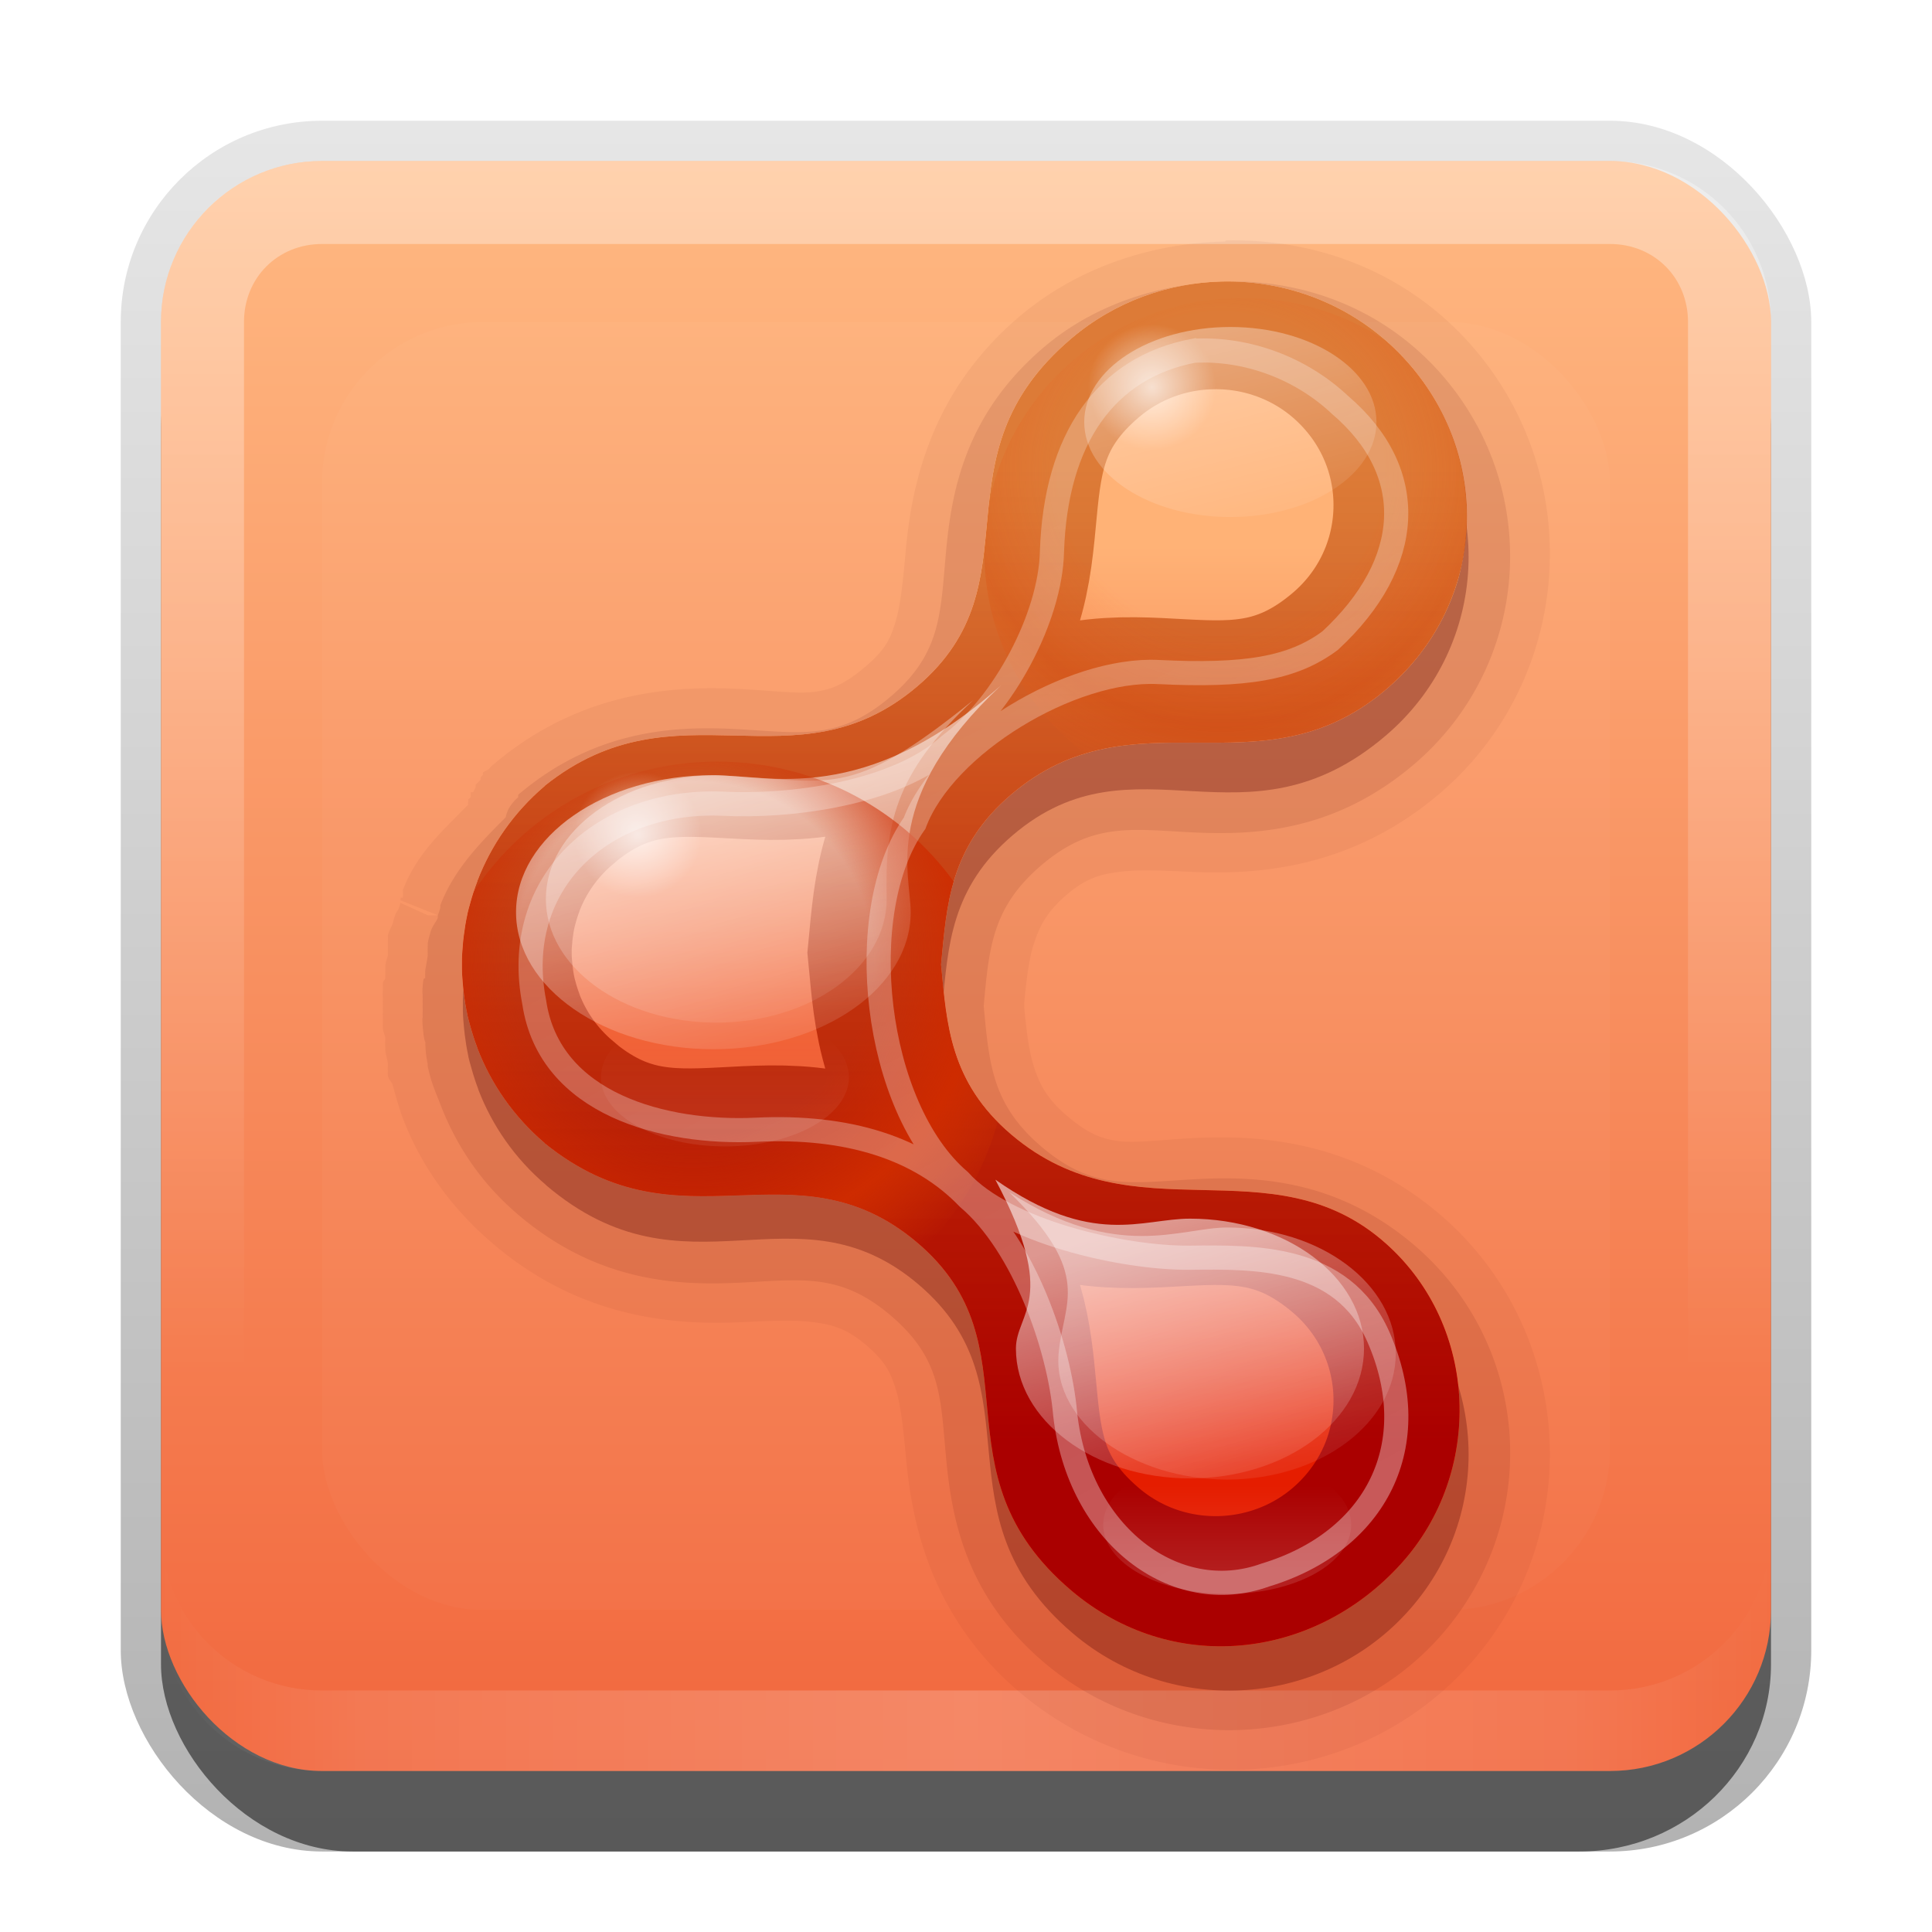 <?xml version="1.0" encoding="UTF-8"?>
<!-- Created with Inkscape (http://www.inkscape.org/) -->
<svg id="svg2" width="24" height="24" version="1.1" xmlns="http://www.w3.org/2000/svg" xmlns:cc="http://creativecommons.org/ns#" xmlns:dc="http://purl.org/dc/elements/1.1/" xmlns:rdf="http://www.w3.org/1999/02/22-rdf-syntax-ns#" xmlns:xlink="http://www.w3.org/1999/xlink">
 <defs id="defs4">
  <linearGradient id="linearGradient3335" x1="11.375" x2="11.375" y1="22" y2="-9.817" gradientUnits="userSpaceOnUse">
   <stop id="stop3330" offset="0"/>
   <stop id="stop3333" stop-opacity="0" offset="1"/>
  </linearGradient>
  <linearGradient id="linearGradient3181" x1="-3.061" x2="-3.061" y1="45.258" y2="7.254" gradientTransform="translate(12.119 -7.258)" gradientUnits="userSpaceOnUse">
   <stop id="stop4628" stop-color="#e51d00" offset="0"/>
   <stop id="stop4630" stop-color="#ffb982" offset="1"/>
  </linearGradient>
  <filter id="filter3194" x="-.18" y="-.18" width="1.36" height="1.36" color-interpolation-filters="sRGB">
   <feGaussianBlur id="feGaussianBlur3196" stdDeviation="1.2"/>
  </filter>
  <clipPath id="clipPath2849">
   <rect id="rect2851" x="1" y="1" width="20" height="20" rx="2" ry="2" fill="#fff" fill-rule="evenodd"/>
  </clipPath>
  <linearGradient id="linearGradient3845" x1="11" x2="21" y1="19.5" y2="19.5" gradientTransform="translate(1,-1)" gradientUnits="userSpaceOnUse" spreadMethod="reflect">
   <stop id="stop3833" stop-color="#fff" offset="0"/>
   <stop id="stop3821" stop-color="#fff" stop-opacity=".498" offset=".75"/>
   <stop id="stop3835" stop-color="#fff" stop-opacity="0" offset="1"/>
  </linearGradient>
  <linearGradient id="linearGradient3961" x1="10" x2="10" y1="1" y2="16" gradientTransform="translate(1,-1)" gradientUnits="userSpaceOnUse">
   <stop id="stop3825" stop-color="#fff" offset="0"/>
   <stop id="stop3829" stop-color="#fff" stop-opacity="0" offset="1"/>
  </linearGradient>
  <clipPath id="clipPath4896-8">
   <path id="path4898-7" d="m183.12 40c-8.963 0.195-17.931 3.375-25.25 9.688-23.538 20.3-5.256 41.391-25.781 59.094-20.526 17.702-40.161-1.106-62.25 16.844v0.031c-5.228 4.509-9 10.092-11.281 16.125-0.015 0.04-0.015 0.085-0.03 0.125-0.46 1.227-0.852 2.459-1.188 3.719-0.149 0.559-0.313 1.123-0.438 1.688-0.015 0.062-0.02 0.126-0.03 0.187-0.257 1.191-0.447 2.386-0.594 3.594-0.001 0.01 0.001 0.021 0 0.031-0.01 0.063-0.025 0.125-0.03 0.187-0.066 0.562-0.115 1.123-0.156 1.688-0.03 0.424-0.075 0.856-0.094 1.281-0.01 0.216-0.025 0.44-0.03 0.656-2e-3 0.072 0.002 0.147 0 0.219-0.01 0.566-0.01 1.121 0 1.688 5e-3 0.29 0.02 0.585 0.03 0.875 0.02 0.425 0.062 0.857 0.094 1.281 0.045 0.629 0.11 1.248 0.187 1.875 0.001 0.01-0.001 0.021 0 0.031 0.147 1.207 0.337 2.403 0.594 3.594 0.015 0.062 0.015 0.125 0.03 0.188 0.126 0.568 0.286 1.124 0.438 1.688 0.336 1.26 0.728 2.492 1.188 3.719 0.015 0.04 0.015 0.085 0.03 0.125 2.281 6.033 6.053 11.616 11.281 16.125v0.031c22.958 18.831 41.724-0.859 62.25 16.844 20.526 17.702 2.244 38.794 25.781 59.094 16.729 14.428 40.417 11.962 55.128-4.512 13.797-15.45 13.145-40.32-2.558-54.462-19.136-17.233-42.044-0.73-62.57-18.433-10.369-8.943-10.823-18.773-11.781-28.906 0.958-10.133 1.413-19.964 11.781-28.906 20.526-17.702 41.329 0.151 62.25-17.461 16.967-14.283 18.584-39.029 4.156-55.758-8.116-9.41-19.633-14.125-31.156-13.875l-1e-3 8.49e-4z" color="#000000" fill="#808080" fill-rule="evenodd"/>
  </clipPath>
  <filter id="filter3887-0-9-9" color-interpolation-filters="sRGB">
   <feGaussianBlur id="feGaussianBlur3889-0-0-6" stdDeviation="5.001"/>
  </filter>
  <linearGradient id="linearGradient6339-5-2-2-6">
   <stop id="stop6341-6-31-7-40" stop-color="#fff" stop-opacity=".561" offset="0"/>
   <stop id="stop6343-5-0-1-9" stop-color="#fff" stop-opacity=".07" offset="1"/>
  </linearGradient>
  <filter id="filter6949-7-6-4" x="-.065" y="-.11" width="1.13" height="1.22" color-interpolation-filters="sRGB">
   <feGaussianBlur id="feGaussianBlur6951-4-2-5" stdDeviation="1.64"/>
  </filter>
  <linearGradient id="linearGradient6339-0-4-6">
   <stop id="stop6341-1-8-6" stop-color="#fff" stop-opacity=".348" offset="0"/>
   <stop id="stop6343-8-2-39" stop-color="#fff" stop-opacity=".053" offset="1"/>
  </linearGradient>
  <linearGradient id="linearGradient4196-4-2-5">
   <stop id="stop4198-2-4-2" stop-color="#fff" offset="0"/>
   <stop id="stop4200-4-5-1" stop-color="#fff" stop-opacity="0" offset="1"/>
  </linearGradient>
  <filter id="filter4228-6-4-30" x="-.242" y="-.242" width="1.484" height="1.484" color-interpolation-filters="sRGB">
   <feGaussianBlur id="feGaussianBlur4230-4-1-9" stdDeviation="7.265"/>
  </filter>
  <filter id="filter4150-8-8-1" x="-.072" y="-.132" width="1.143" height="1.264" color-interpolation-filters="sRGB">
   <feGaussianBlur id="feGaussianBlur4152-4-0-3" stdDeviation="1.713"/>
  </filter>
  <filter id="filter6953-2-4-6-3" x="-.065" y="-.11" width="1.129" height="1.22" color-interpolation-filters="sRGB">
   <feGaussianBlur id="feGaussianBlur6955-9-0-5-8" stdDeviation="1.899"/>
  </filter>
  <filter id="filter4568-6-6-8-0" x="-.108" y="-.108" width="1.216" height="1.216" color-interpolation-filters="sRGB">
   <feGaussianBlur id="feGaussianBlur4570-4-6-9-4" stdDeviation="3.24"/>
  </filter>
  <filter id="filter7119-7-9-8-9" x="-.317" y="-.317" width="1.635" height="1.635" color-interpolation-filters="sRGB">
   <feGaussianBlur id="feGaussianBlur7121-7-6-6-9" stdDeviation="9.517"/>
  </filter>
  <filter id="filter4568-8-3-3-8-3" x="-.108" y="-.108" width="1.216" height="1.216" color-interpolation-filters="sRGB">
   <feGaussianBlur id="feGaussianBlur4570-2-1-0-2-93" stdDeviation="3.24"/>
  </filter>
  <linearGradient id="linearGradient4199" x1="128" x2="128" y1="241.01" y2="85.002" gradientUnits="userSpaceOnUse">
   <stop id="stop6206-2-8-2" stop-color="#e51d00" offset="0"/>
   <stop id="stop6208-2-8-4" stop-color="#ffb276" offset="1"/>
  </linearGradient>
  <linearGradient id="linearGradient4201" x1="163.98" x2="163.98" y1="237.51" y2="71.568" gradientUnits="userSpaceOnUse">
   <stop id="stop7081-6-7-1" stop-color="#a00" offset="0"/>
   <stop id="stop7083-1-4-28" stop-color="#bf4b00" stop-opacity=".533" offset="1"/>
  </linearGradient>
  <linearGradient id="linearGradient4203" x1="151.12" x2="158.49" y1="181.93" y2="216.42" gradientUnits="userSpaceOnUse" xlink:href="#linearGradient6339-5-2-2-6"/>
  <linearGradient id="linearGradient4205" x1="151.12" x2="158.49" y1="181.93" y2="216.42" gradientTransform="matrix(.984 0 0 1.374 29.947 -49.174)" gradientUnits="userSpaceOnUse" xlink:href="#linearGradient6339-0-4-6"/>
  <linearGradient id="linearGradient4207" x1="148.62" x2="148.62" y1="257.96" y2="211.64" gradientUnits="userSpaceOnUse" xlink:href="#linearGradient4196-4-2-5"/>
  <radialGradient id="radialGradient4211" cx="48.518" cy="147.86" r="6.484" gradientTransform="matrix(1 0 0 1.025 0 -3.715)" gradientUnits="userSpaceOnUse">
   <stop id="stop4533-3-2-61-5-47-3-5" stop-color="#fff" offset="0"/>
   <stop id="stop4535-5-7-3-4-13-2-7" stop-color="#fff" stop-opacity="0" offset="1"/>
  </radialGradient>
  <linearGradient id="linearGradient4213" x1="151.12" x2="158.49" y1="181.93" y2="216.42" gradientUnits="userSpaceOnUse" xlink:href="#linearGradient6339-0-4-6"/>
  <linearGradient id="linearGradient4217" x1="151.12" x2="158.49" y1="181.93" y2="216.42" gradientUnits="userSpaceOnUse">
   <stop id="stop6341-6-5-0-7-5" stop-color="#fff" stop-opacity=".561" offset="0"/>
   <stop id="stop6343-5-1-0-5-5" stop-color="#fff" stop-opacity=".07" offset="1"/>
  </linearGradient>
  <linearGradient id="linearGradient4219" x1="151.12" x2="158.49" y1="181.93" y2="216.42" gradientTransform="matrix(.995 0 0 1.348 -57.181 -121.24)" gradientUnits="userSpaceOnUse">
   <stop id="stop6341-8-0-9-3" stop-color="#fff" stop-opacity=".348" offset="0"/>
   <stop id="stop6343-6-8-7-6" stop-color="#fff" stop-opacity=".053" offset="1"/>
  </linearGradient>
  <radialGradient id="radialGradient4223" cx="127.46" cy="213.21" r="50.236" gradientTransform="matrix(.921 0 0 .921 11.626 24.412)" gradientUnits="userSpaceOnUse">
   <stop id="stop4544-4-24-5-1" stop-color="#ce3100" stop-opacity="0" offset="0"/>
   <stop id="stop4546-5-99-1-0" stop-color="#ce2b00" stop-opacity="0" offset=".482"/>
   <stop id="stop4548-7-2-1-3" stop-color="#ce2b00" offset=".771"/>
   <stop id="stop4550-2-3-5-0" stop-color="#ce3100" stop-opacity="0" offset="1"/>
  </radialGradient>
  <linearGradient id="linearGradient4225" x1="148.62" x2="148.62" y1="257.96" y2="211.64" gradientUnits="userSpaceOnUse">
   <stop id="stop4198-4-4-6-2" stop-color="#fff" offset="0"/>
   <stop id="stop4200-9-6-7-4" stop-color="#fff" stop-opacity="0" offset="1"/>
  </linearGradient>
  <radialGradient id="radialGradient4227" cx="127.46" cy="213.21" r="50.236" gradientTransform="matrix(.921 0 0 .921 11.626 24.412)" gradientUnits="userSpaceOnUse">
   <stop id="stop7071-5-9-1-9" stop-color="#ed4700" stop-opacity="0" offset="0"/>
   <stop id="stop7073-1-5-0-8" stop-color="#ff540d" stop-opacity="0" offset=".482"/>
   <stop id="stop7075-8-1-0-1" stop-color="#dc4100" stop-opacity=".223" offset=".771"/>
   <stop id="stop7077-9-7-0-6" stop-color="#ff6a0d" stop-opacity="0" offset="1"/>
  </radialGradient>
  <linearGradient id="linearGradient4229" x1="327.85" x2="311.46" y1="92.438" y2="61.138" gradientTransform="matrix(.633 0 0 .629 -151.39 -42.913)" gradientUnits="userSpaceOnUse">
   <stop id="stop4892-6" stop-color="#fff" stop-opacity=".587" offset="0"/>
   <stop id="stop4894-1" stop-color="#fff" stop-opacity=".402" offset="1"/>
  </linearGradient>
 </defs>
 <g id="layer1" transform="translate(0,2)">
  <g id="g3337" transform="translate(1,-1)">
   <rect id="rect3371" x=".5" y=".5" width="21" height="21.5" rx="2.5" ry="2.5" fill="url(#linearGradient3335)" opacity=".3"/>
   <rect id="rect2553" x="1" y="2" width="20" height="20" rx="2.381" ry="2.326" opacity=".5"/>
  </g>
  <rect id="rect3173" x="2" width="20" height="20" rx="2" ry="2" fill="url(#linearGradient3181)" fill-rule="evenodd"/>
  <path id="path3018" d="m-26-1.8e-7c-1.108 0-2 0.892-2 2v1c0-1.108 0.892-2 2-2h16c1.108 0 2 0.892 2 2v-1c0-1.108-0.892-2-2-2h-16z" fill="#fff" fill-rule="evenodd" opacity=".25"/>
  <path id="path3020" d="m-26 20c-1.108 0-2-0.892-2-2v-1c0 1.108 0.892 2 2 2h16c1.108 0 2-0.892 2-2v1c0 1.108-0.892 2-2 2h-16z" fill-rule="evenodd" opacity=".15"/>
  <path id="rect3050" d="m4 0c-1.108 0-2 0.892-2 2v16c0 1.108 0.892 2 2 2h16c1.108 0 2-0.892 2-2v-16c0-1.108-0.892-2-2-2h-16zm0 1.031h16c0.55 0 0.969 0.419 0.969 0.969v16c0 0.55-0.419 0.969-0.969 0.969h-16c-0.55 0-0.969-0.419-0.969-0.969v-16c0-0.55 0.419-0.969 0.969-0.969z" fill="url(#linearGradient3961)" fill-rule="evenodd" opacity=".35"/>
  <path id="path3235" d="m4 20c-1.108 0-2-0.892-2-2v-1c0 1.108 0.892 2 2 2h16c1.108 0 2-0.892 2-2v1c0 1.108-0.892 2-2 2h-16z" fill="url(#linearGradient3845)" fill-rule="evenodd" opacity=".2"/>
 </g>
 <g id="layer2" transform="translate(0,2)">
  <rect id="rect2410" transform="translate(1,-1)" x="3" y="3" width="16" height="16" rx="2" ry="2" clip-path="url(#clipPath2849)" fill="#fff" filter="url(#filter3194)" opacity=".15"/>
 </g>
 <g id="layer3" transform="translate(0,2)">
  <path id="path4379" d="m15.219 1c-0.865 0.019-1.807 0.295-2.562 0.938-1.116 0.95-1.335 2.126-1.406 2.906-0.035 0.387-0.064 0.671-0.125 0.875s-0.12 0.346-0.375 0.562c-0.259 0.22-0.422 0.284-0.625 0.312-0.203 0.028-0.483-0.008-0.875-0.031-0.79-0.046-2.004-0.016-3.125 0.938a0.501 0.501 0 0 0-0.062 0.062 0.501 0.501 0 0 0-0.062 0.031c-0.008 0.009 6.28e-5 0.031 0 0.031-1.257e-4 1.422e-4 -0.031 0.031-0.031 0.031a0.501 0.501 0 0 0 0 0.031c-0.009 0.011-0.031 0.031-0.031 0.031-1.111e-4 1.538e-4 -0.031 0.031-0.031 0.031-1.034e-4 1.591e-4 9.55e-5 0.031 0 0.031s-0.031 0.062-0.031 0.062a0.501 0.501 0 0 0-0.031 0c-7.58e-5 1.705e-4 6.75e-5 0.062 0 0.062-6.75e-5 1.739e-4 -0.031 0.031-0.031 0.031-2.95e-5 8.85e-5 0.004 0.02 0 0.031s2.52e-5 0.031 0 0.031c-5.04e-5 1.796e-4 -0.031 0.031-0.031 0.031-0.287 0.295-0.606 0.574-0.781 1.031 0 0 0.006 0.048 0 0.094h-0.031c0.005-0.021 0.005 0.018 0 0.031l0.469 0.188h-0.125l-0.344-0.156c0.013-0.031-0.017 0.074-0.031 0.094-0.024 0.034-0.027 0.026-0.062 0.156-0.012 0.046-0.049 0.097-0.062 0.156 0 0 0.003 0.027 0 0.062a0.501 0.501 0 0 0 0 0.031c-0.002 0.017 7.165e-4 0.018 0 0.031-0.002 0.018 7.391e-4 0.018 0 0.031 9.26e-5 0.01-2.96e-4 0.025 0 0.031 1.223e-4 0.01-2.691e-4 0.025 0 0.031 1.434e-4 0.012 1.351e-4 0.043 0 0.031-0.007 0.035-0.023 0.058-0.031 0.125v0.031 0.031c-6.602e-4 0.011-9.79e-5 0.027 0 0.031 1.765e-4 0.018 1.451e-4 0.064 0 0.031 7.6e-6 0.002-9.942e-4 -0.018 0 0.031-0.003 0.022-0.03 0.04-0.031 0.062-0.002 0.025 9.652e-4 0.042 0 0.062a0.501 0.501 0 0 0 0 0.031 0.501 0.501 0 0 0 0 0.094c-4.59e-4 0.016 2.37e-4 0.021 0 0.031 0.001 0.006-0.004 0.018 0 0.031-0.003 0.014 3.386e-4 0.028 0 0.031 0 0-0.002 0.022 0 0.031-0.004 0.013 0.001 0.026 0 0.031 0.002 0.013-4.2e-6 0.031 0 0.031 0 0-0.005 0.016 0 0.031-0.001 0.024-3.06e-4 0.043 0 0.062 4.589e-4 0.03-0.003 0.056 0 0.094 0.004 0.052 0.026 0.086 0.031 0.125a0.501 0.501 0 0 0 0 0.062c-0.008-0.064-0.004-0.009 0 0.062 0.003 0.01-0.003 0.02 0 0.031 0.003 0.043 0.022 0.099 0.031 0.156-7.2e-6 2.36e-4 -7.2e-6 0.031 0 0.031a0.501 0.501 0 0 0 0 0.062 0.501 0.501 0 0 0 0 0.062c0.012 0.055 0.049 0.074 0.062 0.125 0.047 0.173 0.095 0.328 0.125 0.406 0.227 0.592 0.605 1.12 1.125 1.562 1.112 0.946 2.298 1.007 3.094 0.969 0.394-0.019 0.661-0.028 0.875 0 0.214 0.028 0.4 0.064 0.656 0.281 0.259 0.22 0.315 0.367 0.375 0.562s0.09 0.461 0.125 0.844c0.071 0.773 0.29 1.957 1.406 2.906 1.664 1.415 4.186 1.27 5.625-0.375 1.432-1.638 1.254-4.15-0.406-5.562-1.121-0.953-2.335-0.984-3.125-0.938-0.392 0.023-0.672 0.06-0.875 0.031s-0.366-0.092-0.625-0.312c-0.251-0.213-0.338-0.389-0.406-0.594-0.063-0.189-0.095-0.428-0.125-0.75 0.003-0.027-0.003-0.036 0-0.062 0.03-0.322 0.062-0.561 0.125-0.75 0.069-0.204 0.156-0.381 0.406-0.594 0.256-0.218 0.442-0.253 0.656-0.281 0.214-0.028 0.481-0.019 0.875 0 0.796 0.038 1.982-0.023 3.094-0.969 1.661-1.413 1.838-3.925 0.406-5.562-0.81-0.926-1.937-1.337-3.062-1.312z" color="#000000" fill="#500" fill-rule="evenodd" opacity=".05"/>
  <path id="path4375" d="m15.219 1.5c-0.766 0.016-1.6 0.26-2.25 0.812-0.992 0.844-1.151 1.813-1.219 2.562s-0.059 1.247-0.688 1.781c-0.629 0.535-1.085 0.451-1.844 0.406s-1.789-0.031-2.781 0.812a0.512 0.512 0 0 0 0 0.031 0.512 0.512 0 0 0-0.125 0.156 0.512 0.512 0 0 0-0.031 0.094c-0.334 0.333-0.646 0.658-0.812 1.094-1.62e-5 4.26e-5 0.002 0.021 0 0.031-0.008 0.032-0.031 0.093-0.031 0.094-4.46e-5 3.463e-4 4.552e-4 0.022 0 0.031-0.023 0.054-0.069 0.096-0.094 0.188-0.012 0.045-0.02 0.073-0.031 0.125-4.17e-5 1.887e-4 0.002 0.019 0 0.031a0.512 0.512 0 0 0 0 0.031c-0.002 0.014 2.077e-4 0.026 0 0.031-0.002 0.013 1.79e-4 0.027 0 0.031-5.37e-4 0.013-4.44e-5 0.027 0 0.031-0.01 0.076-0.026 0.148-0.031 0.188-7.16e-5 5.75e-4 0.001 0.015 0 0.031s-1.96e-5 0.027 0 0.031c3.92e-5 0.009-7.17e-5 0.028 0 0.031-0.007 0.008-0.022-0.033-0.031 0.094-0.008 0.099-0.001 0.119 0 0.094-0.002 0.039-1.76e-4 0.069 0 0.062-0.002 0.06-9.425e-4 0.073 0 0.031-0.001 0.048-0.001 0.075 0 0.125-1.484e-4 -0.007-0.002 0.037 0 0.094-0.001-0.026-0.008-5e-3 0 0.094 0.014 0.189 0.042 0.24 0.031 0.156 0.005 0.044-0.005 0.146 0.031 0.312a0.512 0.512 0 0 0 0 0.031c0.011 0.05 0.018 0.077 0.031 0.125 0.032 0.119 0.087 0.245 0.125 0.344 0.2 0.522 0.513 0.988 0.969 1.375 0.991 0.843 1.992 0.88 2.75 0.844 0.758-0.036 1.244-0.13 1.875 0.406 0.63 0.536 0.619 1.008 0.688 1.75 0.068 0.742 0.228 1.719 1.219 2.562 1.458 1.24 3.68 1.094 4.938-0.344 1.255-1.435 1.109-3.608-0.344-4.844-0.992-0.844-2.023-0.857-2.781-0.812s-1.215 0.129-1.844-0.406c-0.615-0.523-0.652-1.029-0.719-1.75 0.066-0.721 0.104-1.227 0.719-1.75 0.63-0.536 1.117-0.443 1.875-0.406s1.759-9.527e-4 2.75-0.844c1.452-1.236 1.598-3.409 0.344-4.844-0.708-0.809-1.693-1.178-2.688-1.156z" color="#000000" fill="#500" fill-rule="evenodd" opacity=".1"/>
  <path id="path4235" d="m15.205 1.984c-0.666 0.014-1.333 0.248-1.878 0.71-1.75 1.489-0.391 3.036-1.917 4.334-1.526 1.298-2.879-0.253-4.629 1.235v0.002c-0.389 0.331-0.669 0.74-0.839 1.183-0.001 0.003-0.001 0.006-0.002 0.009-0.034 0.09-0.063 0.18-0.088 0.273-0.011 0.041-0.023 0.082-0.033 0.124-1e-3 0.005-0.001 0.009-0.002 0.014-0.019 0.087-0.033 0.175-0.044 0.264-9.7e-5 7.55e-4 8.9e-5 0.002 0 0.002-5.73e-4 0.005-0.002 0.009-0.002 0.014-0.005 0.041-0.009 0.082-0.012 0.124-0.002 0.031-0.006 0.063-7e-3 0.094-6.77e-4 0.016-0.002 0.032-0.002 0.048-1.48e-4 0.005 1.19e-4 0.011 0 0.016-8.65e-4 0.042-9.15e-4 0.082 0 0.124 4.46e-4 0.021 0.001 0.043 0.002 0.064 0.001 0.031 0.005 0.063 7e-3 0.094 0.004 0.046 0.008 0.092 0.014 0.138 8.9e-5 7.56e-4 -9.7e-5 0.002 0 0.002 0.011 0.089 0.025 0.176 0.044 0.264 9.97e-4 0.005 0.001 0.009 0.002 0.014 0.009 0.042 0.021 0.082 0.033 0.124 0.025 0.092 0.054 0.183 0.088 0.273 0.001 0.003 0.001 0.006 0.002 0.009 0.17 0.442 0.45 0.852 0.839 1.183v0.002c1.75 1.489 3.103-0.063 4.629 1.235 1.526 1.298 0.167 2.845 1.917 4.334 1.244 1.058 3.122 0.92 4.194-0.307 1.073-1.227 0.935-3.079-0.309-4.137-1.75-1.489-3.103 0.065-4.629-1.233-0.771-0.656-0.805-1.377-0.876-2.12 0.071-0.743 0.105-1.464 0.876-2.12 1.526-1.298 2.879 0.256 4.629-1.233 1.244-1.058 1.382-2.91 0.309-4.137-0.603-0.69-1.46-1.036-2.317-1.018z" color="#000000" fill="#500" fill-rule="evenodd" opacity=".3"/>
  <g id="g4147" transform="matrix(.567 0 0 .567 -15.805 8.307)">
   <g id="g4283-2-0" transform="matrix(.131 0 0 .129 30.664 -17.171)" clip-path="url(#clipPath4896-8)" enable-background="new">
    <path id="path3984-0-3-4-7-3-8" d="m183.12 40c-8.963 0.195-17.931 3.375-25.25 9.688-23.538 20.3-5.256 41.391-25.781 59.094-20.526 17.702-38.712-3.456-62.25 16.844v0.031c-5.228 4.509-9 10.092-11.281 16.125-0.015 0.04-0.016 0.085-0.031 0.125-0.459 1.227-0.852 2.459-1.188 3.719-0.149 0.559-0.313 1.123-0.438 1.688-0.014 0.062-0.018 0.126-0.031 0.188-0.257 1.191-0.446 2.386-0.594 3.594-0.001 0.01 0.001 0.021 0 0.031-0.008 0.063-0.024 0.125-0.031 0.188-0.065 0.562-0.115 1.123-0.156 1.688-0.032 0.424-0.075 0.856-0.094 1.281-0.009 0.216-0.026 0.44-0.031 0.656-2e-3 0.072 0.002 0.147 0 0.219-0.012 0.566-0.012 1.121 0 1.688 6e-3 0.29 0.019 0.585 0.031 0.875 0.018 0.425 0.062 0.857 0.094 1.281 0.047 0.629 0.11 1.248 0.188 1.875 0.001 0.01-0.001 0.021 0 0.031 0.147 1.207 0.337 2.403 0.594 3.594 0.013 0.062 0.018 0.125 0.031 0.188 0.126 0.568 0.286 1.124 0.438 1.688 0.336 1.26 0.728 2.492 1.188 3.719 0.015 0.04 0.016 0.085 0.031 0.125 2.281 6.033 6.053 11.616 11.281 16.125v0.031c23.538 20.3 41.724-0.859 62.25 16.844 20.526 17.702 2.244 38.794 25.781 59.094 16.729 14.428 41.978 12.542 56.406-4.188 14.428-16.729 12.573-41.978-4.156-56.406-23.538-20.3-41.724 0.89-62.25-16.812-10.369-8.943-10.823-18.773-11.781-28.906 0.958-10.133 1.413-19.964 11.781-28.906 20.526-17.702 38.712 3.488 62.25-16.812 16.729-14.428 18.584-39.677 4.156-56.406-8.116-9.41-19.633-14.125-31.156-13.875z" color="#000000" enable-background="accumulate" fill="url(#linearGradient4199)" fill-rule="evenodd"/>
    <path id="path3984-0-3-4-7-0-9-8-0" d="m181.17 37.985c-8.963 0.195-17.931 3.375-25.25 9.688-23.538 20.3-5.256 41.391-25.781 59.094-20.526 17.702-38.712-3.456-62.25 16.844v0.031c-5.228 4.509-9 10.092-11.281 16.125-0.015 0.04-0.016 0.085-0.031 0.125-0.459 1.227-0.852 2.459-1.188 3.719-0.149 0.559-0.313 1.123-0.438 1.688-0.014 0.062-0.018 0.126-0.031 0.188-0.257 1.191-0.446 2.386-0.594 3.594-0.001 0.01 0.001 0.021 0 0.031-0.008 0.063-0.024 0.125-0.031 0.188-0.065 0.562-0.115 1.123-0.156 1.688-0.032 0.424-0.075 0.856-0.094 1.281-0.009 0.216-0.026 0.44-0.031 0.656-2e-3 0.072 0.002 0.147 0 0.219-0.012 0.566-0.012 1.121 0 1.688 6e-3 0.29 0.019 0.585 0.031 0.875 0.018 0.425 0.062 0.857 0.094 1.281 0.047 0.629 0.11 1.248 0.188 1.875 0.001 0.01-0.001 0.021 0 0.031 0.147 1.207 0.337 2.403 0.594 3.594 0.013 0.062 0.018 0.125 0.031 0.188 0.126 0.568 0.286 1.124 0.438 1.688 0.336 1.26 0.728 2.492 1.188 3.719 0.015 0.04 0.016 0.085 0.031 0.125 2.281 6.033 6.053 11.616 11.281 16.125v0.031c23.538 20.3 41.724-0.859 62.25 16.844 17.579 15.161 6.692 32.809 17.992 50.316 1.894 2.934 4.411 5.864 7.789 8.778 16.729 14.428 41.978 12.542 56.406-4.188 14.428-16.729 12.573-41.978-4.156-56.406-23.538-20.3-41.724 0.89-62.25-16.812-10.369-8.943-10.823-18.773-11.781-28.906 0.958-10.133 1.413-19.964 11.781-28.906 20.526-17.702 38.712 3.488 62.25-16.812 16.729-14.428 18.584-39.677 4.156-56.406-8.116-9.41-19.633-14.125-31.156-13.875z" color="#000000" enable-background="accumulate" fill="none" filter="url(#filter3887-0-9-9)" stroke="url(#linearGradient4201)" stroke-width="40.624"/>
    <path id="path6337-8-6-7" transform="matrix(1.016 0 0 1.416 18.728 -58.296)" d="m185.14 197.4c0 8.603-12.826 15.578-28.649 15.578s-28.649-6.974-28.649-15.578c0-4.302 7.154-5.802-3.386-20.253 16.001 8.171 24.123 4.675 32.035 4.675 15.822 0 28.649 6.974 28.649 15.578z" enable-background="new" fill="url(#linearGradient4203)" filter="url(#filter6949-7-6-4)"/>
    <path id="path6337-2-1" d="m212.14 222.07c0 11.822-12.622 21.405-28.193 21.405-15.571 0-29.177-9.627-28.193-21.405 0.729-8.729 5.966-13.345-8.263-27.397 18.096 11.833 28.671 5.992 36.456 5.992 15.571 0 28.193 9.583 28.193 21.405z" fill="url(#linearGradient4205)"/>
    <path id="path3785-66-5-6-0-1" transform="matrix(.576 0 0 .326 107.92 175.53)" d="m168 232c0 19.882-16.118 36-36 36s-36-16.118-36-36 16.118-36 36-36 36 16.118 36 36z" color="#000000" enable-background="accumulate" fill="url(#linearGradient4207)" fill-rule="evenodd" filter="url(#filter4228-6-4-30)" opacity=".348"/>
    <path id="path6911-7-3" transform="matrix(1.03 0 0 1.367 23.899 -202.89)" d="m185.14 197.4c0 8.603-12.826 15.578-28.649 15.578s-28.649-6.974-28.649-15.578c0-8.603 12.826-15.578 28.649-15.578s28.649 6.974 28.649 15.578z" enable-background="new" fill="url(#linearGradient4203)" filter="url(#filter4150-8-8-1)"/>
    <path id="path6915-6-3" transform="matrix(1.648 0 0 1.608 91.408 -179.77)" d="m55.002 147.86c0 3.671-2.903 6.647-6.484 6.647-3.581 0-6.484-2.976-6.484-6.647s2.903-6.647 6.484-6.647c3.581 0 6.484 2.976 6.484 6.647z" enable-background="new" fill="url(#radialGradient4211)" opacity=".668"/>
    <path id="path6917-4-4" transform="matrix(.853 0 0 1.036 50.988 -140.64)" d="m185.14 197.4c0 8.603-12.826 15.578-28.649 15.578s-28.649-6.974-28.649-15.578c0-8.603 12.826-15.578 28.649-15.578s28.649 6.974 28.649 15.578z" fill="url(#linearGradient4213)"/>
    <path id="path6919-3-8" transform="matrix(.576 0 0 .326 109.92 23.528)" d="m168 232c0 19.882-16.118 36-36 36s-36-16.118-36-36 16.118-36 36-36 36 16.118 36 36z" color="#000000" enable-background="accumulate" fill="url(#linearGradient4207)" fill-rule="evenodd" filter="url(#filter4228-6-4-30)" opacity=".299"/>
    <path id="path6829-2-3" transform="matrix(1.152 0 0 1.494 -82.262 -147.8)" d="m185.14 197.4c0 8.603-12.826 15.578-28.649 15.578s-28.649-6.974-28.649-15.578c0-8.603 12.826-15.578 28.649-15.578 7.911 0 21.936 3.638 41.771-10.215-17.516 12.86-13.122 21.491-13.122 25.793z" enable-background="new" fill="url(#linearGradient4217)" filter="url(#filter6953-2-4-6-3)"/>
    <path id="path6835-4-6" d="m141.48 111.1c-21.366 17.52-23.606 13.505-42.978 12.77-15.74 0-28.5 9.402-28.5 21s12.76 21 28.5 21c15.74 0 28.5-9.402 28.5-21-0.306-12.25 1.097-21.176 14.478-33.77z" enable-background="new" fill="url(#linearGradient4219)"/>
    <path id="path6833-7-0" transform="matrix(1.648 0 0 1.608 5.408 -103.77)" d="m55.002 147.86c0 3.671-2.903 6.647-6.484 6.647-3.581 0-6.484-2.976-6.484-6.647s2.903-6.647 6.484-6.647c3.581 0 6.484 2.976 6.484 6.647z" enable-background="new" fill="url(#radialGradient4211)" opacity=".668"/>
    <path id="path3785-66-5-67-4-5-0" transform="matrix(1.349 0 0 1.349 -79.407 -142.86)" d="m168 232c0 19.882-16.118 36-36 36s-36-16.118-36-36 16.118-36 36-36 36 16.118 36 36z" color="#000000" enable-background="accumulate" fill="url(#radialGradient4223)" fill-rule="evenodd" filter="url(#filter4568-6-6-8-0)"/>
    <path id="path6837-8-7" transform="matrix(.576 0 0 .326 23.917 99.528)" d="m168 232c0 19.882-16.118 36-36 36s-36-16.118-36-36 16.118-36 36-36 36 16.118 36 36z" color="#000000" enable-background="accumulate" fill="url(#linearGradient4225)" fill-rule="evenodd" filter="url(#filter7119-7-9-8-9)" opacity=".266"/>
    <path id="path3785-66-5-67-4-3-0-0" transform="matrix(1.199 0 0 1.199 28.234 -192.21)" d="m168 232c0 19.882-16.118 36-36 36s-36-16.118-36-36 16.118-36 36-36 36 16.118 36 36z" color="#000000" enable-background="accumulate" fill="url(#radialGradient4227)" fill-rule="evenodd" filter="url(#filter4568-8-3-3-8-3)"/>
   </g>
   <path id="path3984-0-3-4-7-0-7-5-2" d="m54.032-10.495c-1.931 0.367-3.03 1.924-3.11 4.407-0.034 1.433-1.055 3.356-2.243 4.236-1.181 1.071-3.512 1.359-4.975 1.282-2.641-0.107-4.633 1.75-4.125 4.351 0.332 2.243 2.857 2.887 4.864 2.792 2.007-0.095 3.589 0.398 4.645 1.498 1.212 1.029 1.998 3.258 2.124 4.738 0.294 2.651 2.421 4.232 4.385 3.52 2.436-0.738 3.514-2.865 2.475-5.221-0.797-1.809-2.764-1.743-4.133-1.731-1.462 0.013-4.042-0.572-5.042-1.686-1.876-1.601-2.359-5.898-0.984-7.834 0.644-1.728 3.43-3.406 5.335-3.312 1.905 0.094 2.946-0.073 3.769-0.688 1.837-1.7 1.943-3.692 0.215-5.165-0.852-0.803-2.034-1.246-3.198-1.186z" color="#000000" fill="none" opacity=".594" stroke="url(#linearGradient4229)" stroke-width=".529"/>
  </g>
 </g>
</svg>
